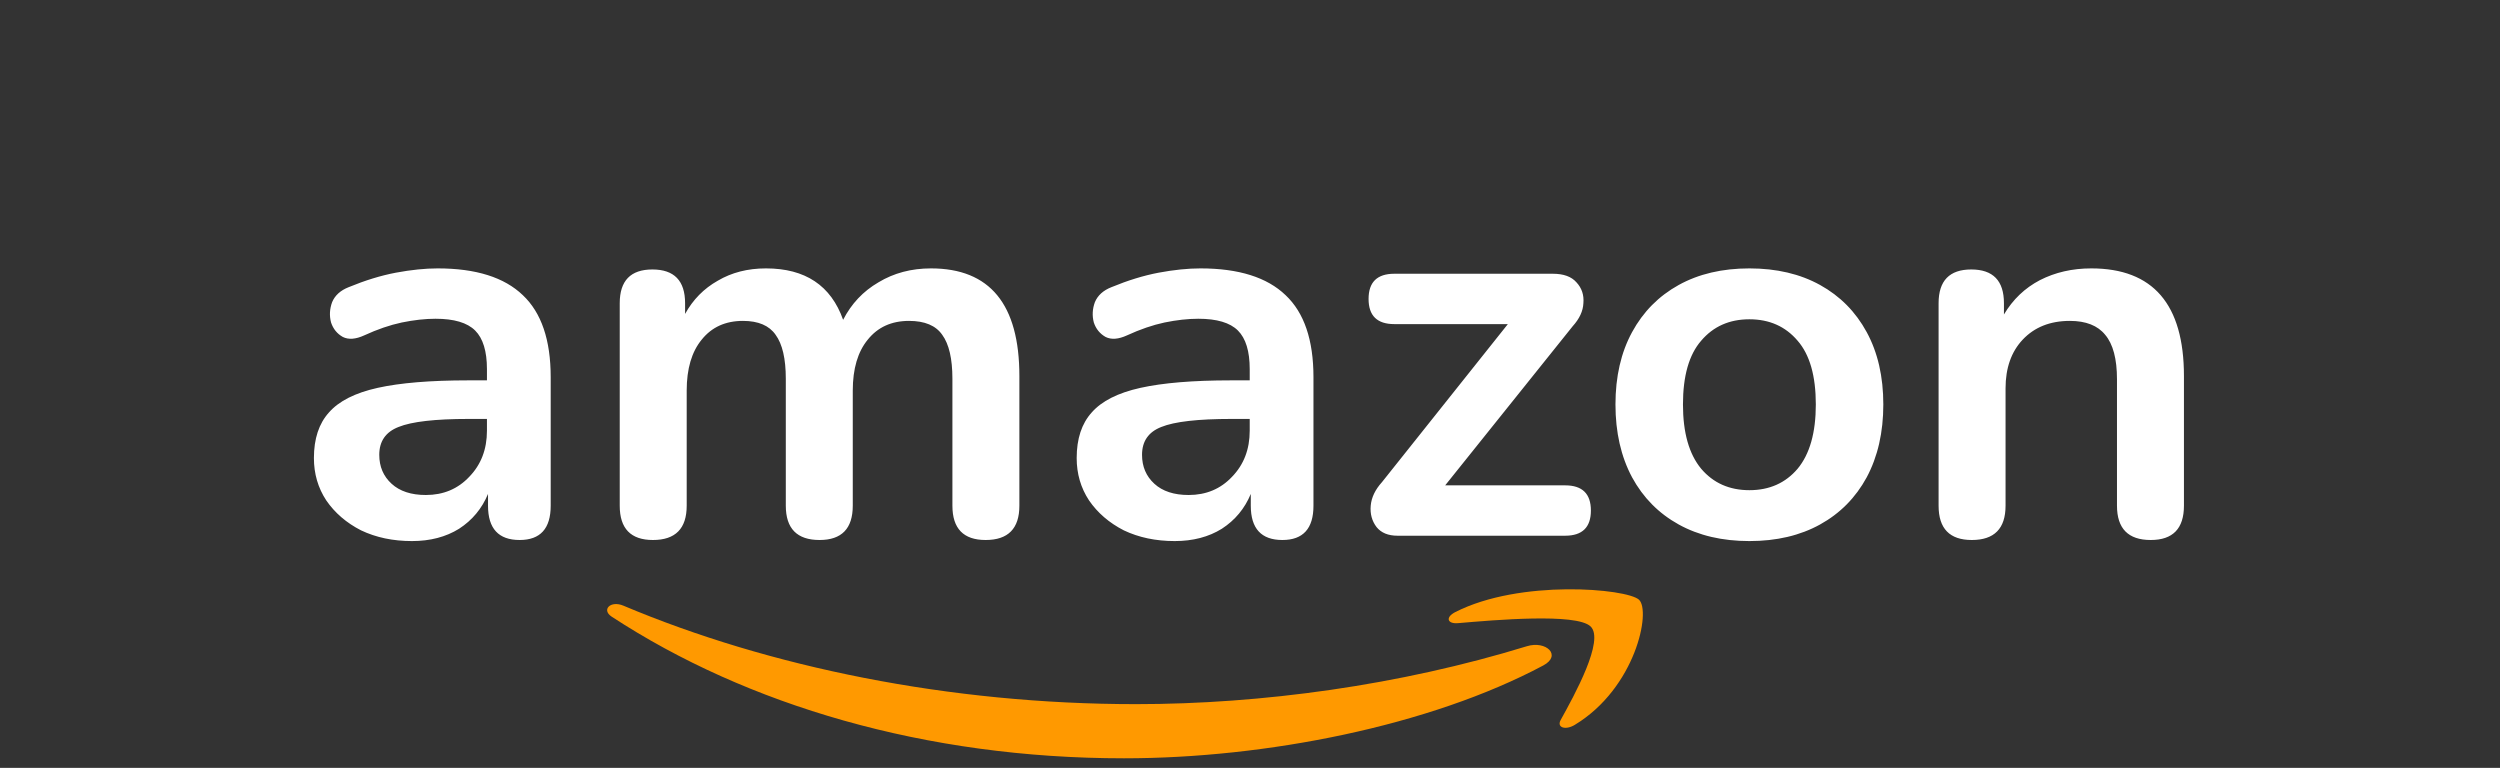 <svg width="140" height="43" viewBox="0 0 140 43" fill="none" xmlns="http://www.w3.org/2000/svg">
<rect x="0" y="0" width="140" height="43" fill="#333333" stroke="none"/>
<path d="M23.069 30.3C22.009 30.3 21.059 30.1 20.219 29.7C19.399 29.28 18.749 28.72 18.269 28.02C17.809 27.32 17.579 26.53 17.579 25.65C17.579 24.57 17.859 23.72 18.419 23.1C18.979 22.46 19.889 22 21.149 21.72C22.409 21.44 24.099 21.3 26.219 21.3H27.269V20.67C27.269 19.67 27.049 18.95 26.609 18.51C26.169 18.07 25.429 17.85 24.389 17.85C23.809 17.85 23.179 17.92 22.499 18.06C21.839 18.2 21.139 18.44 20.399 18.78C19.919 19 19.519 19.03 19.199 18.87C18.879 18.69 18.659 18.42 18.539 18.06C18.439 17.68 18.459 17.3 18.599 16.92C18.759 16.54 19.069 16.26 19.529 16.08C20.449 15.7 21.329 15.43 22.169 15.27C23.029 15.11 23.809 15.03 24.509 15.03C26.649 15.03 28.239 15.53 29.279 16.53C30.319 17.51 30.839 19.04 30.839 21.12V28.32C30.839 29.6 30.259 30.24 29.099 30.24C27.919 30.24 27.329 29.6 27.329 28.32V27.66C26.989 28.48 26.449 29.13 25.709 29.61C24.969 30.07 24.089 30.3 23.069 30.3ZM23.849 27.72C24.829 27.72 25.639 27.38 26.279 26.7C26.939 26.02 27.269 25.16 27.269 24.12V23.46H26.249C24.369 23.46 23.059 23.61 22.319 23.91C21.599 24.19 21.239 24.71 21.239 25.47C21.239 26.13 21.469 26.67 21.929 27.09C22.389 27.51 23.029 27.72 23.849 27.72ZM36.565 30.24C35.325 30.24 34.705 29.6 34.705 28.32V16.98C34.705 15.72 35.315 15.09 36.535 15.09C37.755 15.09 38.365 15.72 38.365 16.98V17.58C38.805 16.78 39.415 16.16 40.195 15.72C40.975 15.26 41.875 15.03 42.895 15.03C45.095 15.03 46.535 15.99 47.215 17.91C47.675 17.01 48.335 16.31 49.195 15.81C50.055 15.29 51.035 15.03 52.135 15.03C55.435 15.03 57.085 17.04 57.085 21.06V28.32C57.085 29.6 56.455 30.24 55.195 30.24C53.955 30.24 53.335 29.6 53.335 28.32V21.21C53.335 20.09 53.145 19.27 52.765 18.75C52.405 18.23 51.785 17.97 50.905 17.97C49.925 17.97 49.155 18.32 48.595 19.02C48.035 19.7 47.755 20.65 47.755 21.87V28.32C47.755 29.6 47.135 30.24 45.895 30.24C44.635 30.24 44.005 29.6 44.005 28.32V21.21C44.005 20.09 43.815 19.27 43.435 18.75C43.075 18.23 42.465 17.97 41.605 17.97C40.625 17.97 39.855 18.32 39.295 19.02C38.735 19.7 38.455 20.65 38.455 21.87V28.32C38.455 29.6 37.825 30.24 36.565 30.24ZM65.784 30.3C64.724 30.3 63.774 30.1 62.934 29.7C62.114 29.28 61.464 28.72 60.984 28.02C60.524 27.32 60.294 26.53 60.294 25.65C60.294 24.57 60.574 23.72 61.134 23.1C61.694 22.46 62.604 22 63.864 21.72C65.124 21.44 66.814 21.3 68.934 21.3H69.984V20.67C69.984 19.67 69.764 18.95 69.324 18.51C68.884 18.07 68.144 17.85 67.104 17.85C66.524 17.85 65.894 17.92 65.214 18.06C64.554 18.2 63.854 18.44 63.114 18.78C62.634 19 62.234 19.03 61.914 18.87C61.594 18.69 61.374 18.42 61.254 18.06C61.154 17.68 61.174 17.3 61.314 16.92C61.474 16.54 61.784 16.26 62.244 16.08C63.164 15.7 64.044 15.43 64.884 15.27C65.744 15.11 66.524 15.03 67.224 15.03C69.364 15.03 70.954 15.53 71.994 16.53C73.034 17.51 73.554 19.04 73.554 21.12V28.32C73.554 29.6 72.974 30.24 71.814 30.24C70.634 30.24 70.044 29.6 70.044 28.32V27.66C69.704 28.48 69.164 29.13 68.424 29.61C67.684 30.07 66.804 30.3 65.784 30.3ZM66.564 27.72C67.544 27.72 68.354 27.38 68.994 26.7C69.654 26.02 69.984 25.16 69.984 24.12V23.46H68.964C67.084 23.46 65.774 23.61 65.034 23.91C64.314 24.19 63.954 24.71 63.954 25.47C63.954 26.13 64.184 26.67 64.644 27.09C65.104 27.51 65.744 27.72 66.564 27.72ZM78.26 30C77.74 30 77.35 29.84 77.09 29.52C76.83 29.18 76.72 28.78 76.76 28.32C76.8 27.86 77.01 27.42 77.39 27L84.44 18.15H78.08C77.12 18.15 76.64 17.68 76.64 16.74C76.64 15.8 77.12 15.33 78.08 15.33H86.96C87.56 15.33 88 15.49 88.28 15.81C88.58 16.13 88.71 16.52 88.67 16.98C88.65 17.42 88.45 17.85 88.07 18.27L80.93 27.18H87.65C88.61 27.18 89.09 27.65 89.09 28.59C89.09 29.53 88.61 30 87.65 30H78.26ZM97.966 30.3C96.446 30.3 95.126 29.99 94.006 29.37C92.886 28.75 92.016 27.87 91.396 26.73C90.776 25.57 90.466 24.21 90.466 22.65C90.466 21.09 90.776 19.74 91.396 18.6C92.016 17.46 92.886 16.58 94.006 15.96C95.126 15.34 96.446 15.03 97.966 15.03C99.486 15.03 100.806 15.34 101.926 15.96C103.046 16.58 103.916 17.46 104.536 18.6C105.156 19.74 105.466 21.09 105.466 22.65C105.466 24.21 105.156 25.57 104.536 26.73C103.916 27.87 103.046 28.75 101.926 29.37C100.806 29.99 99.486 30.3 97.966 30.3ZM97.966 27.45C99.086 27.45 99.986 27.05 100.666 26.25C101.346 25.43 101.686 24.23 101.686 22.65C101.686 21.05 101.346 19.86 100.666 19.08C99.986 18.28 99.086 17.88 97.966 17.88C96.846 17.88 95.946 18.28 95.266 19.08C94.586 19.86 94.246 21.05 94.246 22.65C94.246 24.23 94.586 25.43 95.266 26.25C95.946 27.05 96.846 27.45 97.966 27.45ZM110.421 30.24C109.181 30.24 108.561 29.6 108.561 28.32V16.98C108.561 15.72 109.171 15.09 110.391 15.09C111.611 15.09 112.221 15.72 112.221 16.98V17.61C112.721 16.77 113.391 16.13 114.231 15.69C115.091 15.25 116.051 15.03 117.111 15.03C120.571 15.03 122.301 17.04 122.301 21.06V28.32C122.301 29.6 121.681 30.24 120.441 30.24C119.181 30.24 118.551 29.6 118.551 28.32V21.24C118.551 20.1 118.331 19.27 117.891 18.75C117.471 18.23 116.811 17.97 115.911 17.97C114.811 17.97 113.931 18.32 113.271 19.02C112.631 19.7 112.311 20.61 112.311 21.75V28.32C112.311 29.6 111.681 30.24 110.421 30.24Z" fill="white"/>
<path fill-rule="evenodd" clip-rule="evenodd" d="M86.427 37.264C80.076 40.655 70.87 42.465 62.944 42.465C51.831 42.465 41.825 39.487 34.256 34.534C33.662 34.145 34.194 33.614 34.908 33.917C43.077 37.36 53.177 39.432 63.61 39.432C70.646 39.432 78.387 38.377 85.504 36.189C86.579 35.858 87.478 36.699 86.427 37.264Z" fill="#FF9900"/>
<path fill-rule="evenodd" clip-rule="evenodd" d="M89.067 35.075C88.259 34.324 83.701 34.72 81.655 34.896C81.032 34.951 80.937 34.558 81.498 34.276C85.128 32.425 91.085 32.959 91.779 33.58C92.474 34.203 91.598 38.529 88.187 40.593C87.664 40.91 87.164 40.741 87.397 40.321C88.163 38.935 89.881 35.83 89.067 35.075Z" fill="#FF9900"/>
</svg>
